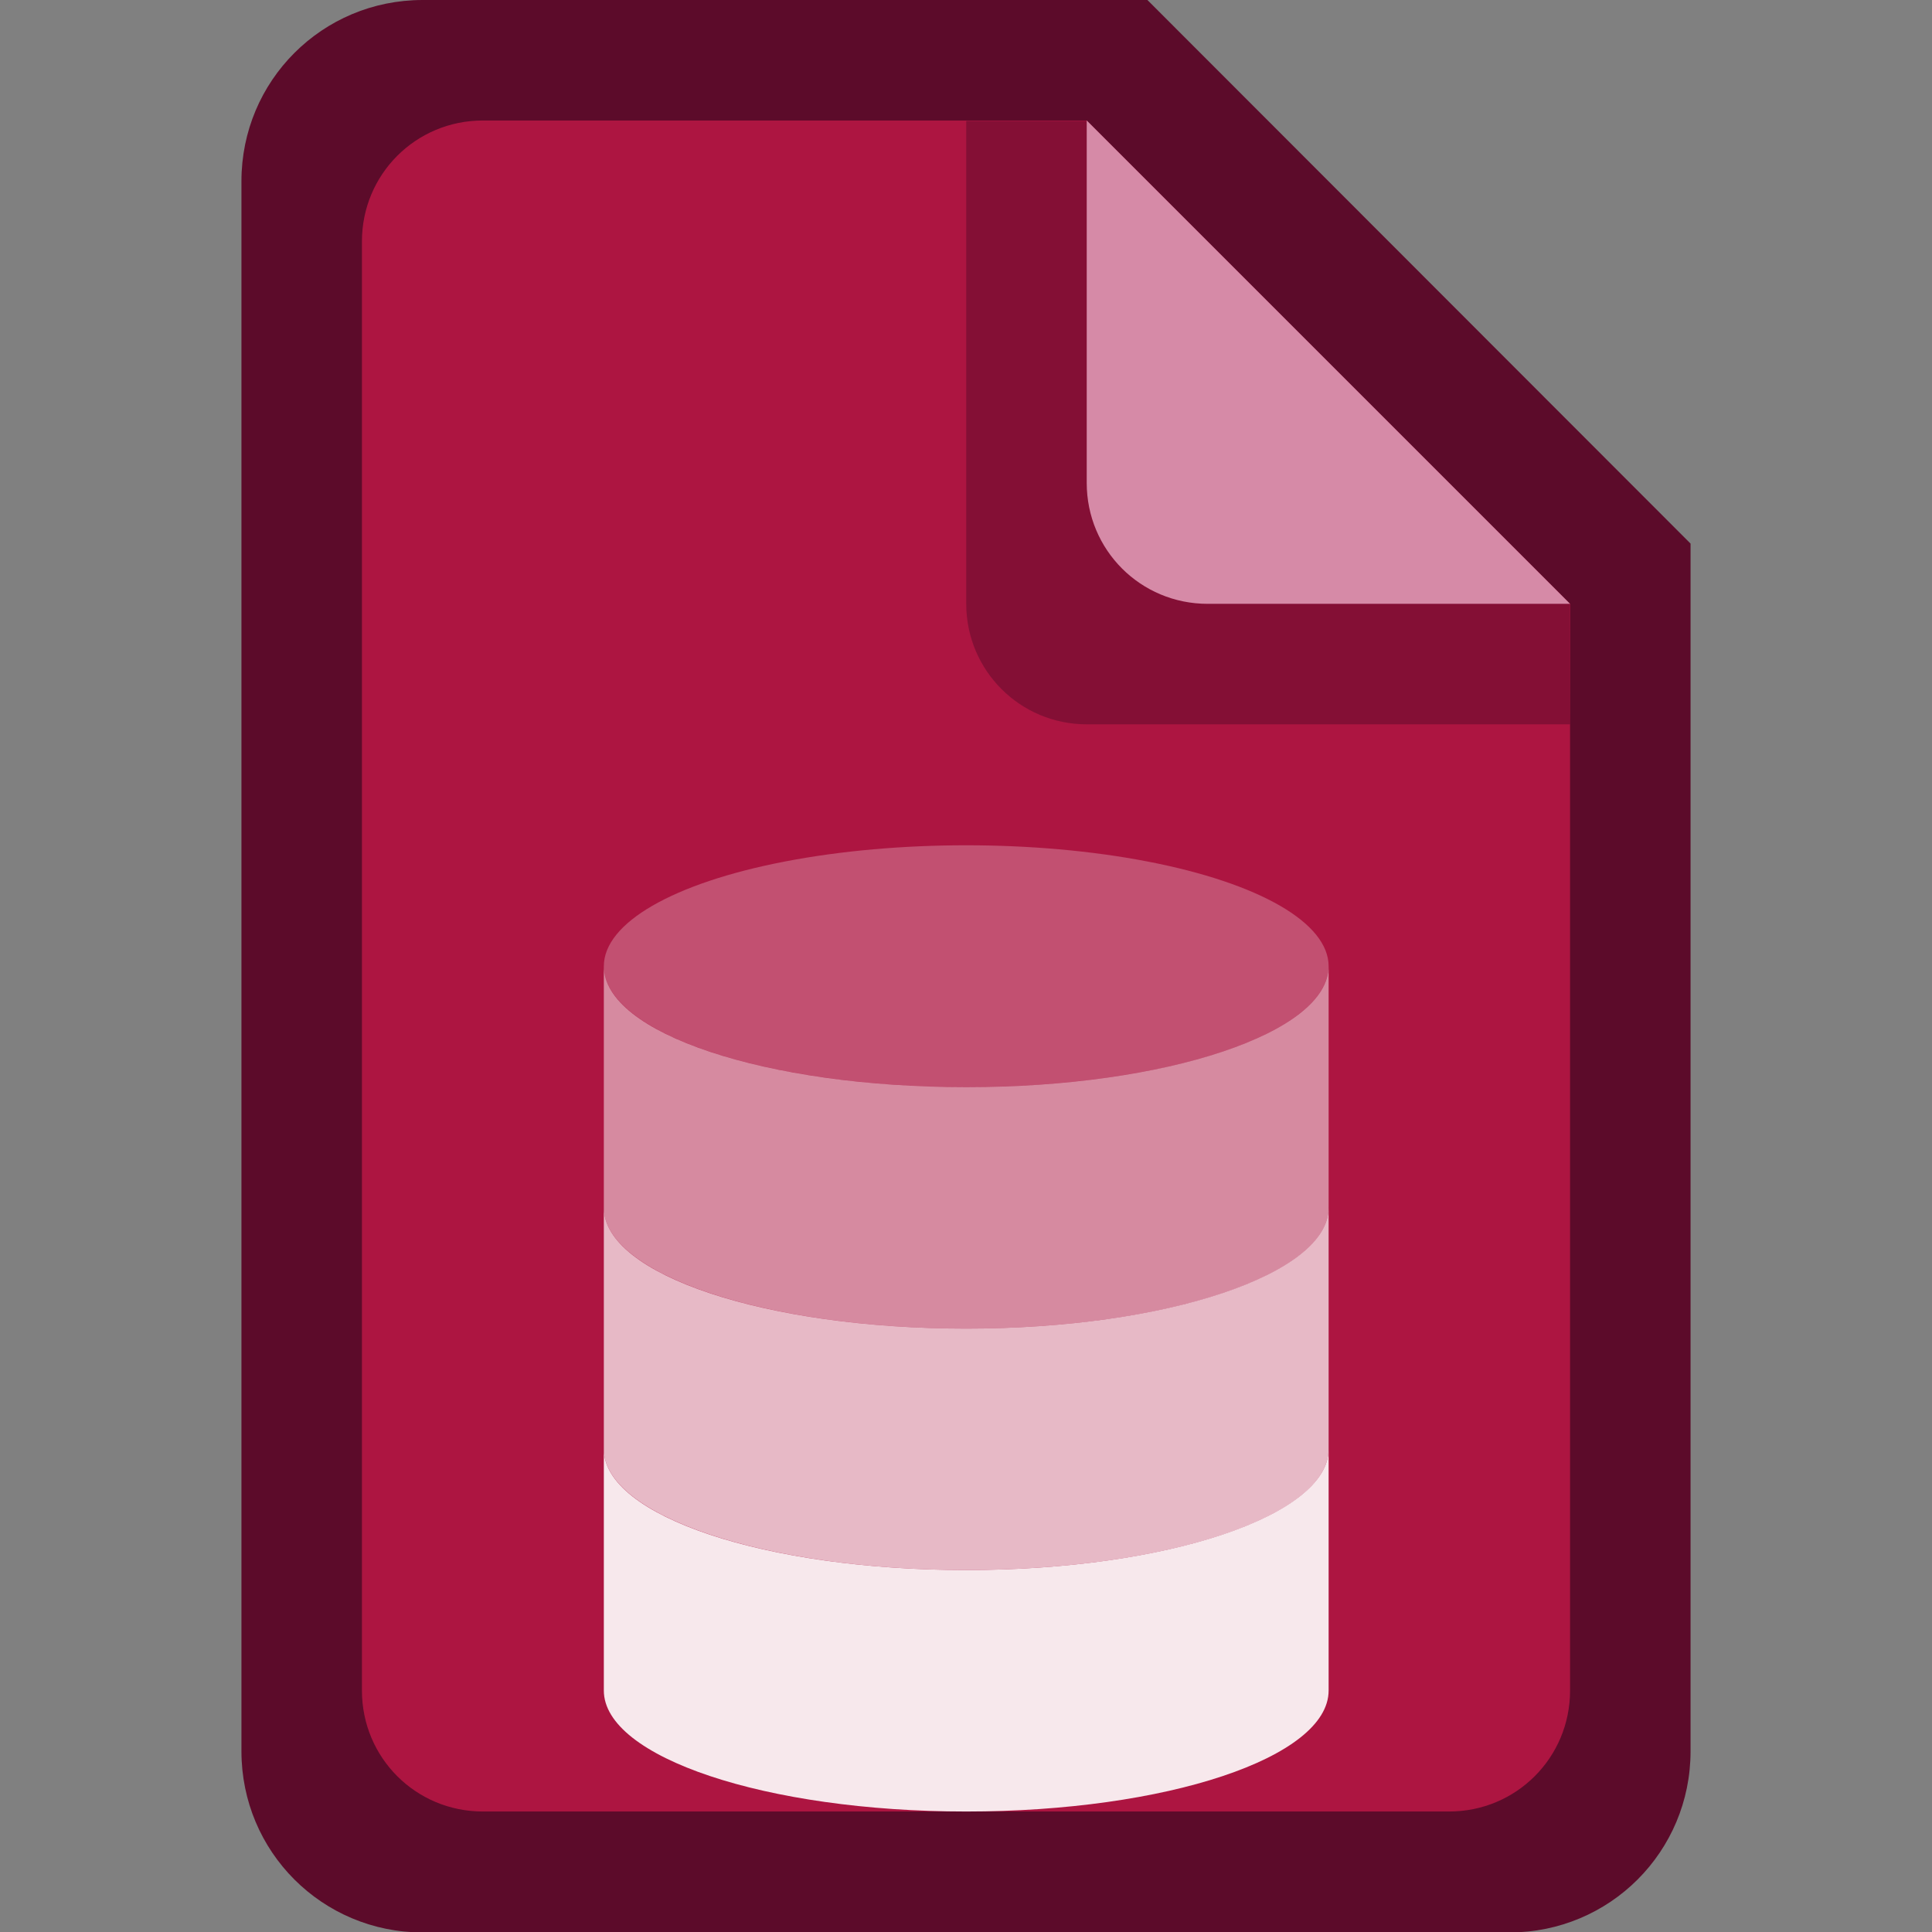 <?xml version="1.0" encoding="UTF-8" standalone="no"?>
<!-- Created with Inkscape (http://www.inkscape.org/) -->

<svg
   width="16"
   height="16"
   viewBox="0 0 4.233 4.233"
   version="1.1"
   id="svg5"
   inkscape:version="1.2 (dc2aedaf03, 2022-05-15)"
   sodipodi:docname="application-vnd.ms-access.svg"
   xmlns:inkscape="http://www.inkscape.org/namespaces/inkscape"
   xmlns:sodipodi="http://sodipodi.sourceforge.net/DTD/sodipodi-0.dtd"
   xmlns="http://www.w3.org/2000/svg"
   xmlns:svg="http://www.w3.org/2000/svg">
  <rect x="0" y="0" width="4.233" height="4.233" fill="#808080" stroke="none"/>
  <sodipodi:namedview
     id="namedview7"
     pagecolor="#ffffff"
     bordercolor="#666666"
     borderopacity="1.0"
     inkscape:pageshadow="2"
     inkscape:pageopacity="0.0"
     inkscape:pagecheckerboard="0"
     inkscape:document-units="px"
     showgrid="false"
     units="px"
     height="48px"
     inkscape:zoom="51.0625"
     inkscape:cx="7.9902081"
     inkscape:cy="8"
     inkscape:window-width="1846"
     inkscape:window-height="1011"
     inkscape:window-x="74"
     inkscape:window-y="32"
     inkscape:window-maximized="1"
     inkscape:current-layer="svg5"
     inkscape:showpageshadow="2"
     inkscape:deskcolor="#d1d1d1" />
  <defs
     id="defs2" />
  <path
     d="m 0.926,0 c -0.22,0 -0.397,0.177 -0.397,0.397 v 3.44 c 0,0.22 0.177,0.397 0.397,0.397 H 3.307 c 0.22,0 0.397,-0.177 0.397,-0.397 V 1.191 L 2.514,0 Z"
     style="fill:#5c0b2a;stroke-width:0.265;fill-opacity:1"
     id="path2836" />
  <path
     d="m 3.44,1.323 v 2.381 c 0,0.147 -0.118,0.265 -0.265,0.265 H 1.058 c -0.147,0 -0.265,-0.118 -0.265,-0.265 v -3.175 c 0,-0.147 0.118,-0.265 0.265,-0.265 H 2.381"
     style="fill:#ad1541;stroke-width:0.265;fill-opacity:1"
     id="path2716" />
  <path
     d="M 3.44,1.587 H 2.381 C 2.235,1.587 2.117,1.469 2.117,1.323 V 0.265 H 2.381 l 1.058,1.058 z"
     style="opacity:0.5;fill:#5c0b2a;fill-opacity:1;stroke-width:0.265"
     id="path2956" />
  <path
     d="m 3.44,1.323 h -0.794 C 2.499,1.323 2.381,1.205 2.381,1.058 v -0.794"
     style="fill:#d68aa7;stroke-width:0.265;fill-opacity:1"
     id="path3166" />
  <ellipse
     style="opacity:0.25;fill:#ffffff;fill-opacity:1;stroke-width:0.335;stroke-linejoin:round"
     id="path2670"
     cx="2.117"
     cy="2.117"
     rx="0.794"
     ry="0.265" />
  <path
     id="rect3773"
     style="opacity:0.5;fill:#ffffff;fill-opacity:1;stroke-width:0.335;stroke-linejoin:round"
     d="m 1.323,2.117 v 0.529 c 0,0.146 0.355,0.265 0.794,0.265 0.438,0 0.794,-0.118 0.794,-0.265 V 2.646 2.645 2.645 2.644 2.644 2.644 2.643 2.643 2.643 2.642 2.642 2.642 2.641 2.641 2.641 2.64 2.64 2.117 c 0,0.146 -0.355,0.265 -0.794,0.265 -0.438,0 -0.794,-0.118 -0.794,-0.265 z"
     sodipodi:nodetypes="csssssssssssssssssssccsc" />
  <path
     d="m 1.323,2.646 v 0.529 c 0,0.146 0.355,0.265 0.794,0.265 0.438,0 0.794,-0.118 0.794,-0.265 V 3.175 3.174 3.174 3.174 3.173 3.173 3.173 3.172 3.172 3.172 3.171 3.171 3.17 3.17 3.17 3.169 3.169 2.646 c 0,0.146 -0.355,0.265 -0.794,0.265 -0.438,0 -0.794,-0.118 -0.794,-0.265 z"
     style="opacity:0.7;fill:#ffffff;fill-opacity:1;stroke-width:0.335;stroke-linejoin:round"
     id="path5291"
     sodipodi:nodetypes="csssccccccccccccccccccsc" />
  <path
     d="m 1.323,3.175 v 0.529 c 0,0.146 0.355,0.265 0.794,0.265 0.438,0 0.794,-0.118 0.794,-0.265 V 3.704 3.703 3.703 3.703 3.702 3.702 3.702 3.701 3.701 3.701 3.7 3.7 3.7 3.699 3.699 3.699 3.698 3.175 c 0,0.146 -0.355,0.265 -0.794,0.265 -0.438,0 -0.794,-0.118 -0.794,-0.265 z"
     style="opacity:0.9;fill:#ffffff;fill-opacity:1;stroke-width:0.335;stroke-linejoin:round"
     id="path5319" />
</svg>
